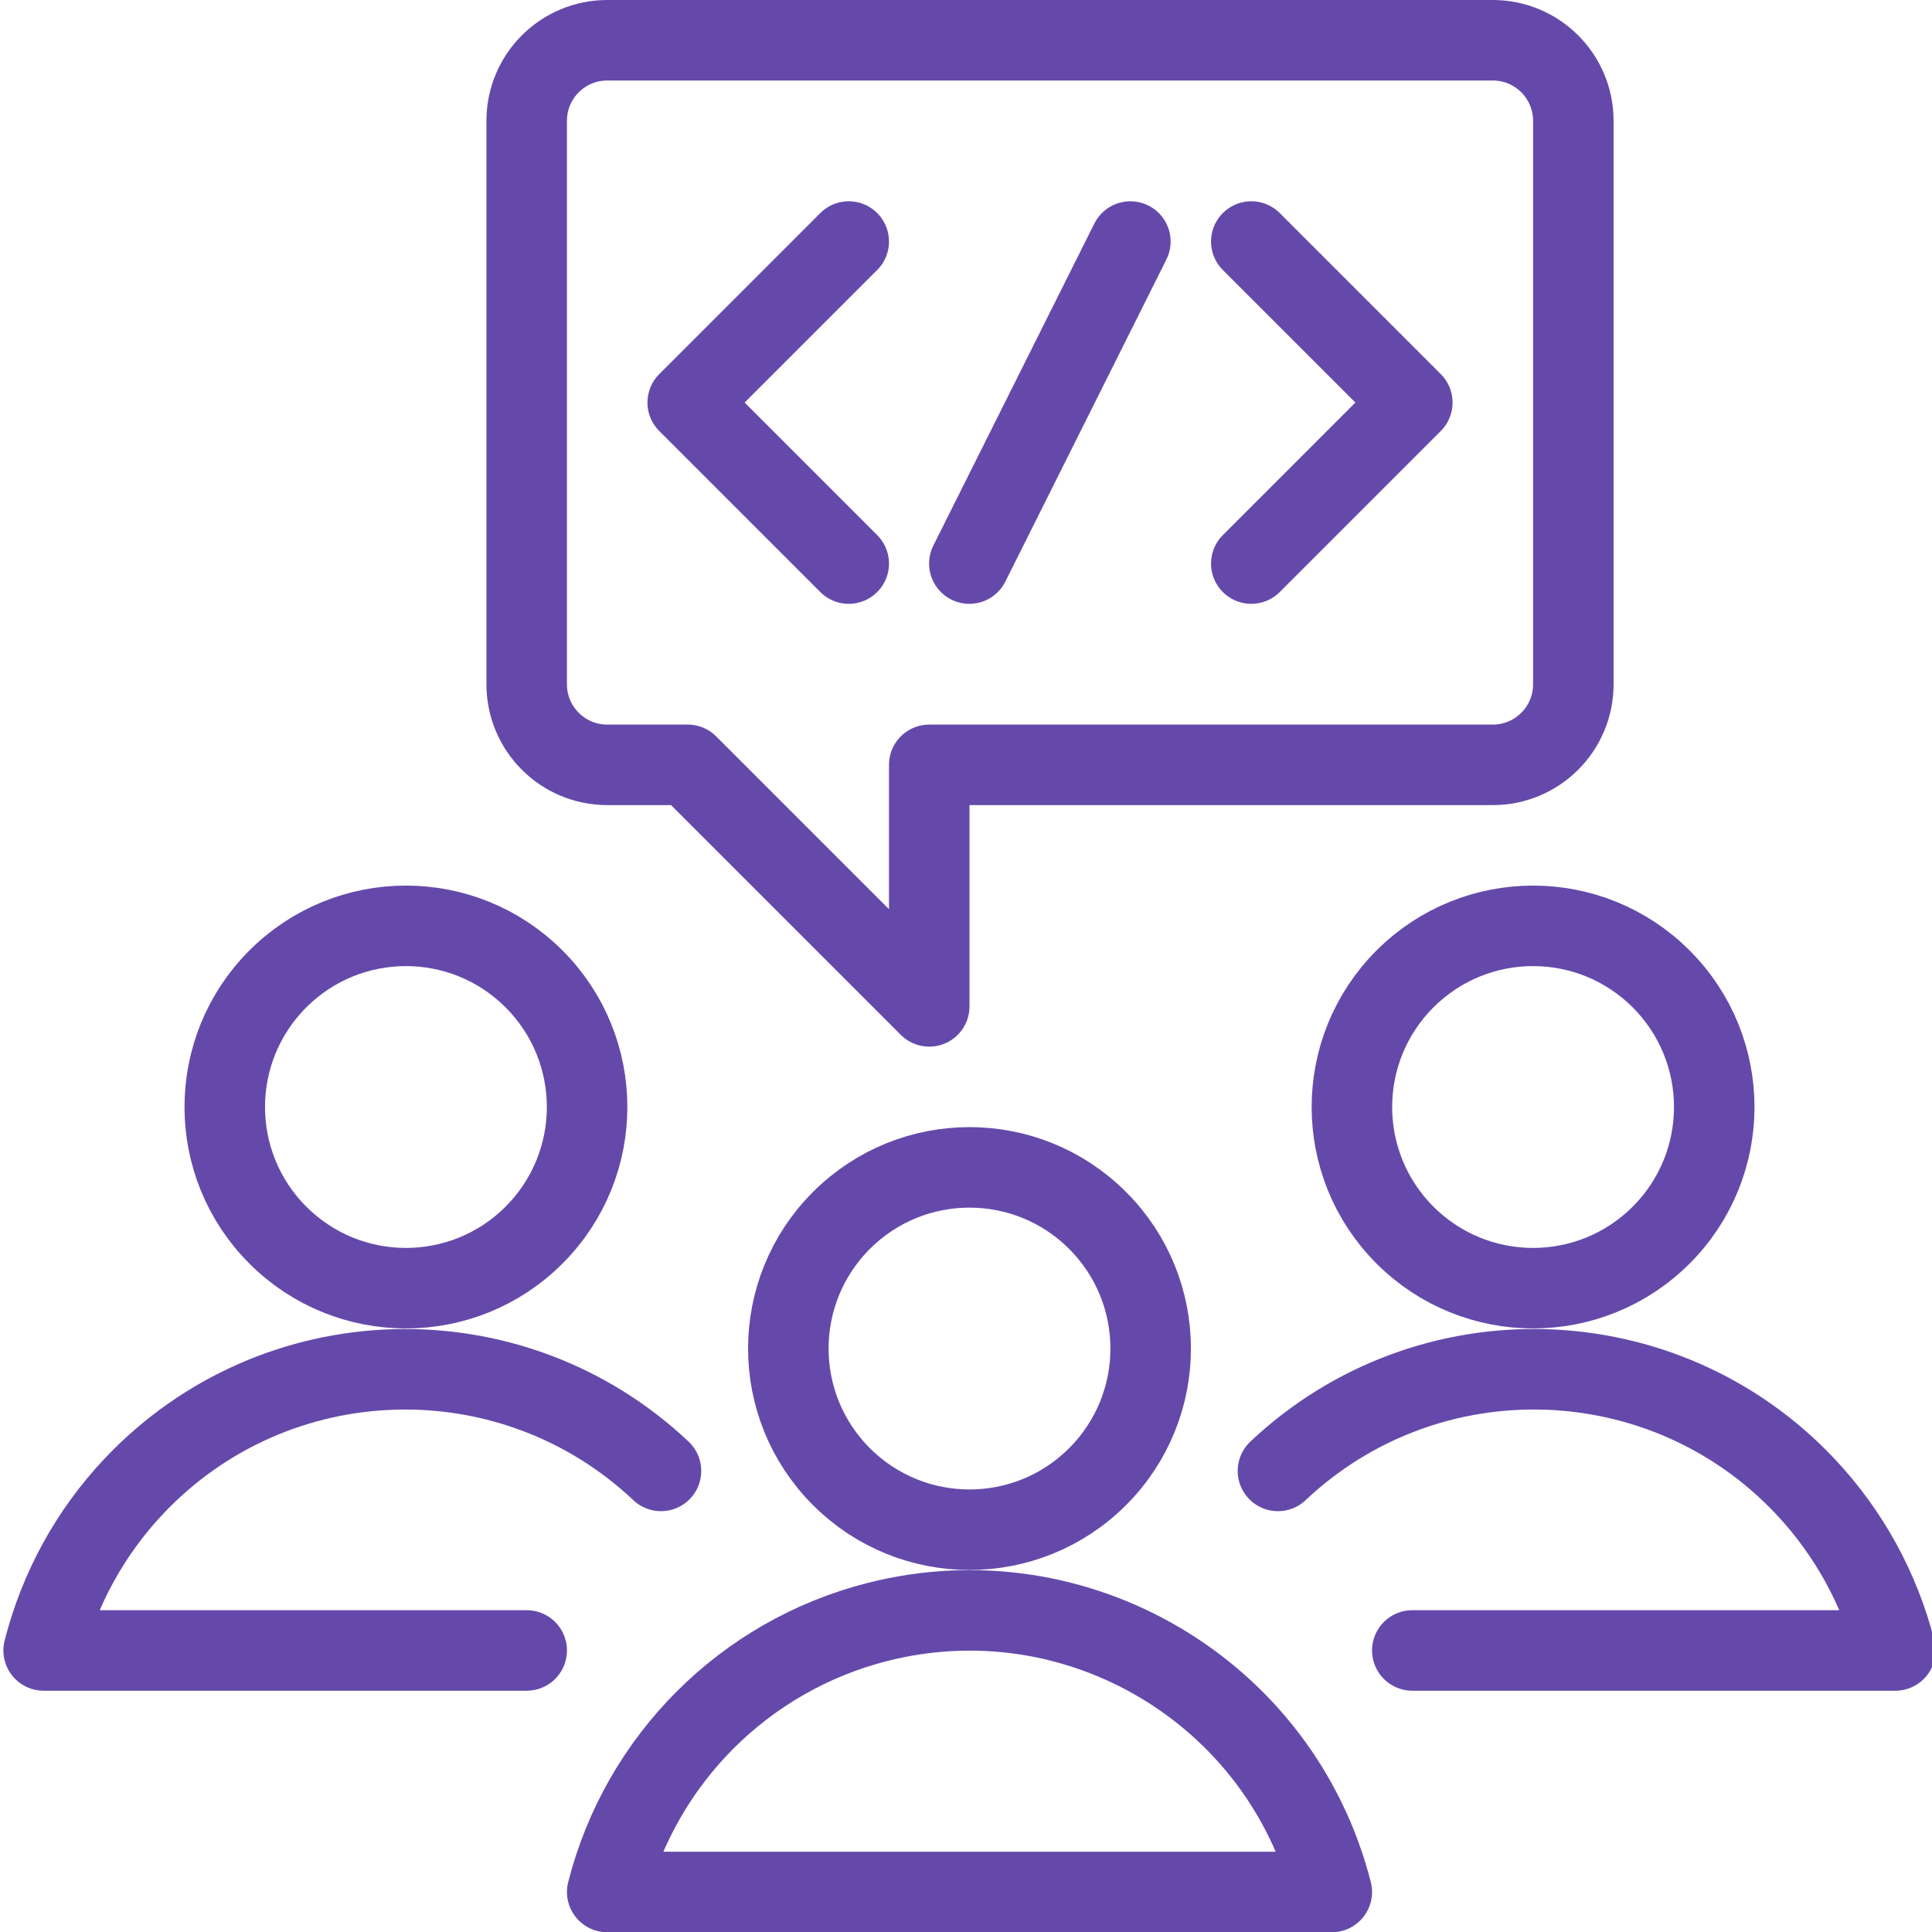 <?xml version="1.0" encoding="UTF-8"?><svg width="64" height="64" version="1.1" viewBox="0 0 64 64" xmlns="http://www.w3.org/2000/svg" xmlns:xlink="http://www.w3.org/1999/xlink"><!--Generated by IJSVG (https://github.com/iconjar/IJSVG)--><g transform="scale(2.667)"><path fill="none" stroke="#6549AA" stroke-linecap="round" stroke-linejoin="round" stroke-width="1" d="M6.542,8.5l1.24345e-14,1.50996e-07c8.33927e-08,0.552 0.448,1 1,1h1l3,3v-3h7l-4.37114e-08,-1.77636e-15c0.552,2.41411e-08 1,-0.448 1,-1v-7v0c0,-0.552 -0.448,-1 -1,-1h-11l-4.37114e-08,9.99201e-16c-0.552,2.41411e-08 -1,0.448 -1,1c0,2.22045e-16 0,6.66134e-16 0,6.66134e-16Z"></path><path fill="none" stroke="#6549AA" stroke-linecap="round" stroke-linejoin="round" stroke-width="1" d="M6.633,12.159c0.879,0.879 0.879,2.303 0,3.182c-0.879,0.879 -2.303,0.879 -3.182,0c-0.879,-0.879 -0.879,-2.303 -4.44089e-16,-3.182c0.879,-0.879 2.303,-0.879 3.182,0"></path><path fill="none" stroke="#6549AA" stroke-linecap="round" stroke-linejoin="round" stroke-width="1" d="M8.21,18.27l-1.00922e-10,-9.51985e-11c-1.861,-1.755 -4.792,-1.67 -6.548,0.191c-0.541,0.573 -0.926,1.275 -1.12,2.039h6"></path><path fill="none" stroke="#6549AA" stroke-linecap="round" stroke-linejoin="round" stroke-width="1" d="M20.633,12.159c0.879,0.879 0.879,2.303 0,3.182c-0.879,0.879 -2.303,0.879 -3.182,0c-0.879,-0.879 -0.879,-2.303 0,-3.182c0.879,-0.879 2.303,-0.879 3.182,0"></path><path fill="none" stroke="#6549AA" stroke-linecap="round" stroke-linejoin="round" stroke-width="1" d="M15.873,18.27l3.84373e-08,-3.62475e-08c1.862,-1.756 4.794,-1.67 6.549,0.192c0.54,0.573 0.926,1.274 1.12,2.038h-6"></path><path fill="none" stroke="#6549AA" stroke-linecap="round" stroke-linejoin="round" stroke-width="1" d="M13.633,15.159c0.879,0.879 0.879,2.303 0,3.182c-0.879,0.879 -2.303,0.879 -3.182,0c-0.879,-0.879 -0.879,-2.303 0,-3.182c0.879,-0.879 2.303,-0.879 3.182,0"></path><path fill="none" stroke="#6549AA" stroke-linecap="round" stroke-linejoin="round" stroke-width="1" d="M16.542,23.5l-6.44701e-08,-2.52826e-07c-0.634,-2.485 -3.162,-3.986 -5.647,-3.353c-1.647,0.42 -2.933,1.706 -3.353,3.353Z"></path><path fill="none" stroke="#6549AA" stroke-linecap="round" stroke-linejoin="round" stroke-width="1" d="M15.542,3l2,2l-2,2"></path><path fill="none" stroke="#6549AA" stroke-linecap="round" stroke-linejoin="round" stroke-width="1" d="M10.542,3l-2,2l2,2"></path><path fill="none" stroke="#6549AA" stroke-linecap="round" stroke-linejoin="round" stroke-width="1" d="M14.04,3l-2,4"></path></g></svg>
